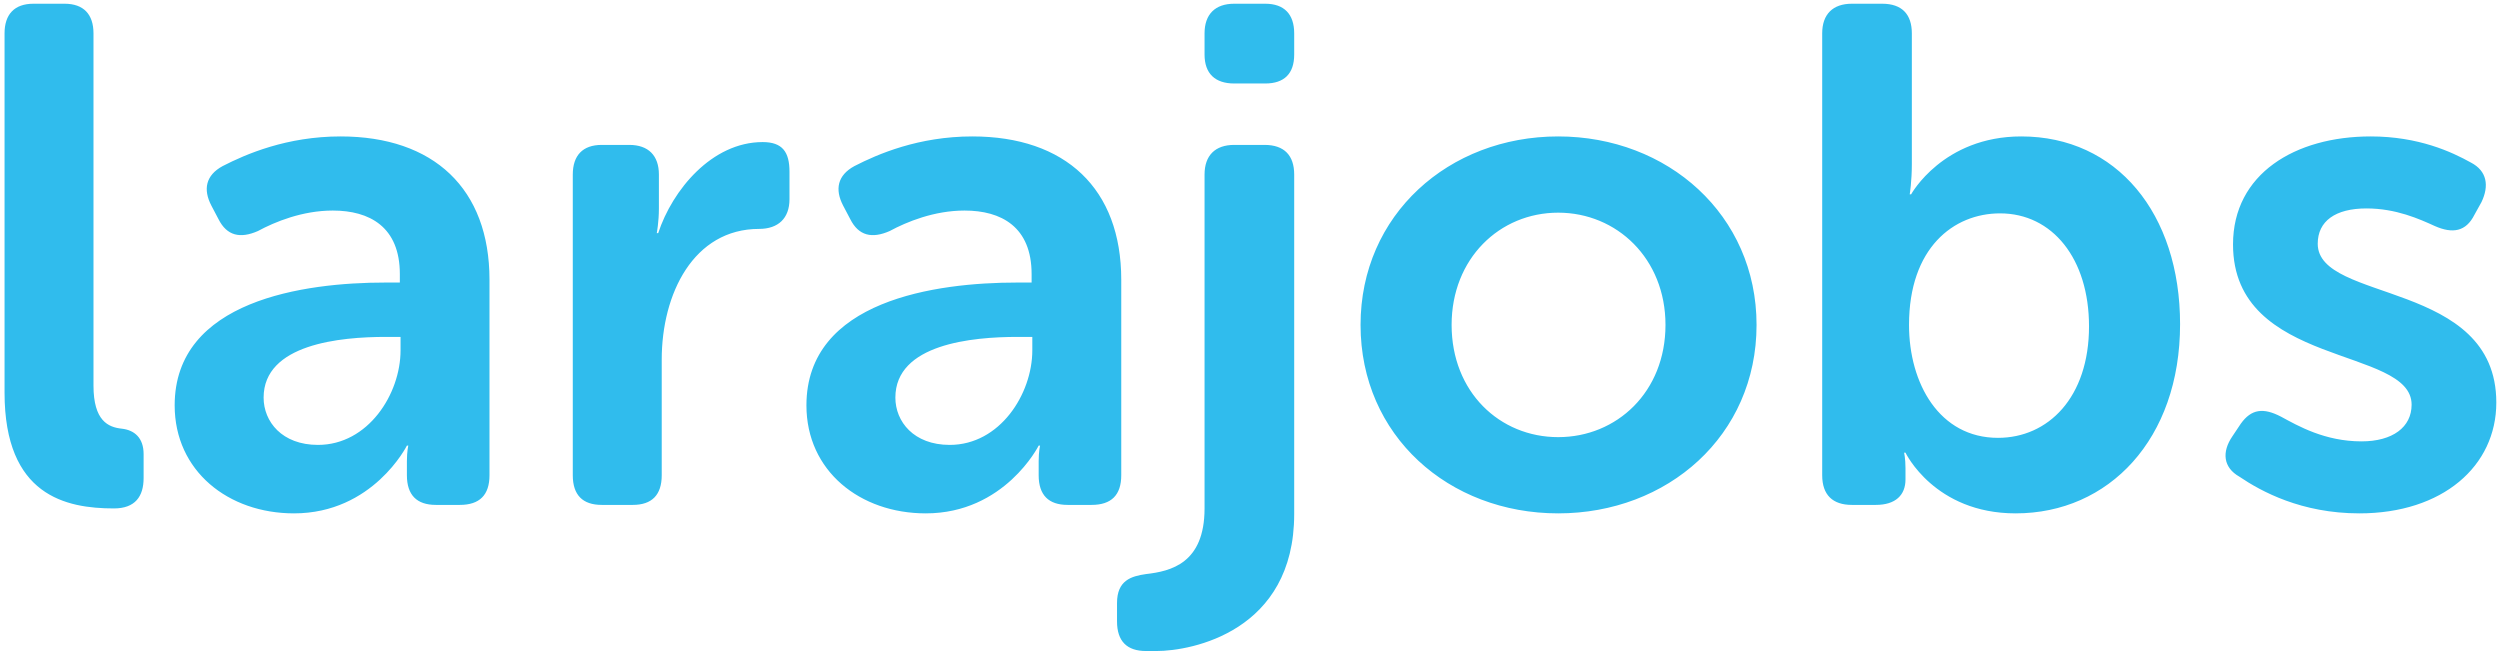 
<svg width="510px" height="133px" viewBox="0 0 510 133" version="1.1" xmlns="http://www.w3.org/2000/svg" xmlns:xlink="http://www.w3.org/1999/xlink">
    <!-- Generator: Sketch 51.3 (57544) - http://www.bohemiancoding.com/sketch -->
    <desc>Created with Sketch.</desc>
    <defs></defs>
    <g id="Page-1" stroke="none" stroke-width="1">
        <path d="M0.928,80.104 L0.928,6.808 C0.928,2.92 2.944,0.76 6.832,0.76 L13.168,0.76 C17.056,0.76 19.072,2.92 19.072,6.808 L19.072,78.664 C19.072,85.864 22.096,87.16 24.832,87.448 C27.424,87.736 29.296,89.32 29.296,92.632 L29.296,97.528 C29.296,101.272 27.568,103.72 23.248,103.72 C13.456,103.72 0.928,101.128 0.928,80.104 Z M35.632,82.696 C35.632,61.24 62.128,57.64 78.544,57.64 L81.568,57.64 L81.568,55.912 C81.568,46.264 75.376,42.952 67.888,42.952 C61.696,42.952 56.08,45.256 52.624,47.128 C49.024,48.712 46.288,48.136 44.56,44.68 L43.12,41.944 C41.392,38.632 41.968,35.752 45.424,33.88 C50.176,31.432 58.528,27.832 69.472,27.832 C88.48,27.832 99.856,38.488 99.856,57.064 L99.856,96.952 C99.856,100.984 97.84,103 93.808,103 L88.912,103 C85.024,103 83.008,100.984 83.008,96.952 L83.008,94.072 C83.008,92.056 83.296,90.904 83.296,90.904 L83.008,90.904 C83.008,90.904 76.096,104.728 59.968,104.728 C46.576,104.728 35.632,96.088 35.632,82.696 Z M53.776,81.112 C53.776,86.008 57.52,90.76 64.864,90.76 C75.088,90.76 81.712,80.392 81.712,71.464 L81.712,68.728 L78.688,68.728 C69.472,68.728 53.776,70.168 53.776,81.112 Z M116.848,96.952 L116.848,35.608 C116.848,31.72 118.864,29.56 122.752,29.56 L128.368,29.56 C132.256,29.56 134.416,31.72 134.416,35.608 L134.416,42.52 C134.416,45.256 133.984,47.56 133.984,47.56 L134.272,47.56 C137.152,38.776 145.216,28.984 155.584,28.984 C159.616,28.984 161.056,31 161.056,35.032 L161.056,40.648 C161.056,44.536 158.752,46.696 154.864,46.696 C141.472,46.696 134.992,59.944 134.992,73.336 L134.992,96.952 C134.992,100.984 132.976,103 129.088,103 L122.752,103 C118.864,103 116.848,100.984 116.848,96.952 Z M164.512,82.696 C164.512,61.24 191.008,57.64 207.424,57.64 L210.448,57.64 L210.448,55.912 C210.448,46.264 204.256,42.952 196.768,42.952 C190.576,42.952 184.96,45.256 181.504,47.128 C177.904,48.712 175.168,48.136 173.44,44.68 L172,41.944 C170.272,38.632 170.848,35.752 174.304,33.88 C179.056,31.432 187.408,27.832 198.352,27.832 C217.36,27.832 228.736,38.488 228.736,57.064 L228.736,96.952 C228.736,100.984 226.72,103 222.688,103 L217.792,103 C213.904,103 211.888,100.984 211.888,96.952 L211.888,94.072 C211.888,92.056 212.176,90.904 212.176,90.904 L211.888,90.904 C211.888,90.904 204.976,104.728 188.848,104.728 C175.456,104.728 164.512,96.088 164.512,82.696 Z M182.656,81.112 C182.656,86.008 186.4,90.76 193.744,90.76 C203.968,90.76 210.592,80.392 210.592,71.464 L210.592,68.728 L207.568,68.728 C198.352,68.728 182.656,70.168 182.656,81.112 Z M251.776,17.032 C247.888,17.032 245.728,15.016 245.728,11.128 L245.728,6.808 C245.728,2.92 247.888,0.76 251.776,0.76 L258.112,0.76 C262,0.76 264.016,2.92 264.016,6.808 L264.016,11.128 C264.016,15.016 262,17.032 258.112,17.032 L251.776,17.032 Z M245.728,103.72 L245.728,35.608 C245.728,31.72 247.888,29.56 251.776,29.56 L257.968,29.56 C262,29.56 264.016,31.72 264.016,35.608 L264.016,104.872 C264.016,128.776 243.136,132.808 235.936,132.808 L233.776,132.808 C229.888,132.808 227.872,130.792 227.872,126.76 L227.872,123.016 C227.872,118.408 230.752,117.544 233.776,117.112 C238.816,116.536 245.728,114.952 245.728,103.72 Z M277.552,66.28 C277.552,43.816 295.552,27.832 317.872,27.832 C340.192,27.832 358.336,43.816 358.336,66.28 C358.336,88.888 340.192,104.728 317.872,104.728 C295.552,104.728 277.552,88.888 277.552,66.28 Z M296.128,66.28 C296.128,79.96 305.92,89.176 317.872,89.176 C329.824,89.176 339.76,79.96 339.76,66.28 C339.76,52.744 329.824,43.384 317.872,43.384 C305.92,43.384 296.128,52.744 296.128,66.28 Z M371.728,96.952 L371.728,6.808 C371.728,2.92 373.888,0.76 377.776,0.76 L383.968,0.76 C388,0.76 390.016,2.92 390.016,6.808 L390.016,33.448 C390.016,37.048 389.584,39.64 389.584,39.64 L389.872,39.64 C389.872,39.64 396.352,27.832 412.336,27.832 C431.776,27.832 444.736,43.528 444.736,66.136 C444.736,89.608 430.192,104.728 411.184,104.728 C394.624,104.728 388.72,92.344 388.72,92.344 L388.432,92.344 C388.432,92.344 388.72,93.496 388.72,95.512 L388.72,97.816 C388.72,100.984 386.704,103 382.672,103 L377.776,103 C373.888,103 371.728,100.984 371.728,96.952 Z M389.44,66.28 C389.44,78.232 395.632,89.32 407.584,89.32 C417.808,89.32 426.16,81.112 426.16,66.568 C426.16,52.744 418.672,43.528 408.016,43.528 C398.512,43.528 389.44,50.584 389.44,66.28 Z M456.832,97.24 C453.52,95.368 453.232,92.2 455.392,89.032 L457.12,86.44 C459.28,83.416 461.728,83.128 465.328,85 C468.784,86.872 474.256,90.04 481.744,90.04 C488.08,90.04 491.968,87.16 491.968,82.552 C491.968,70.6 455.536,75.064 455.536,49.864 C455.536,35.464 468.208,27.832 483.616,27.832 C493.408,27.832 500.176,31 504.064,33.16 C507.376,34.888 507.808,37.912 506.224,41.224 L504.784,43.816 C503.056,47.272 500.32,47.704 496.72,46.12 C493.552,44.68 488.8,42.52 482.752,42.52 C476.416,42.52 472.816,45.112 472.816,49.72 C472.816,61.816 509.248,57.064 509.248,82.12 C509.248,95.08 498.304,104.728 481.312,104.728 C469.504,104.728 461.296,100.264 456.832,97.24 Z" id="larajobs" fill="#30BCED"></path>
    </g>
</svg>